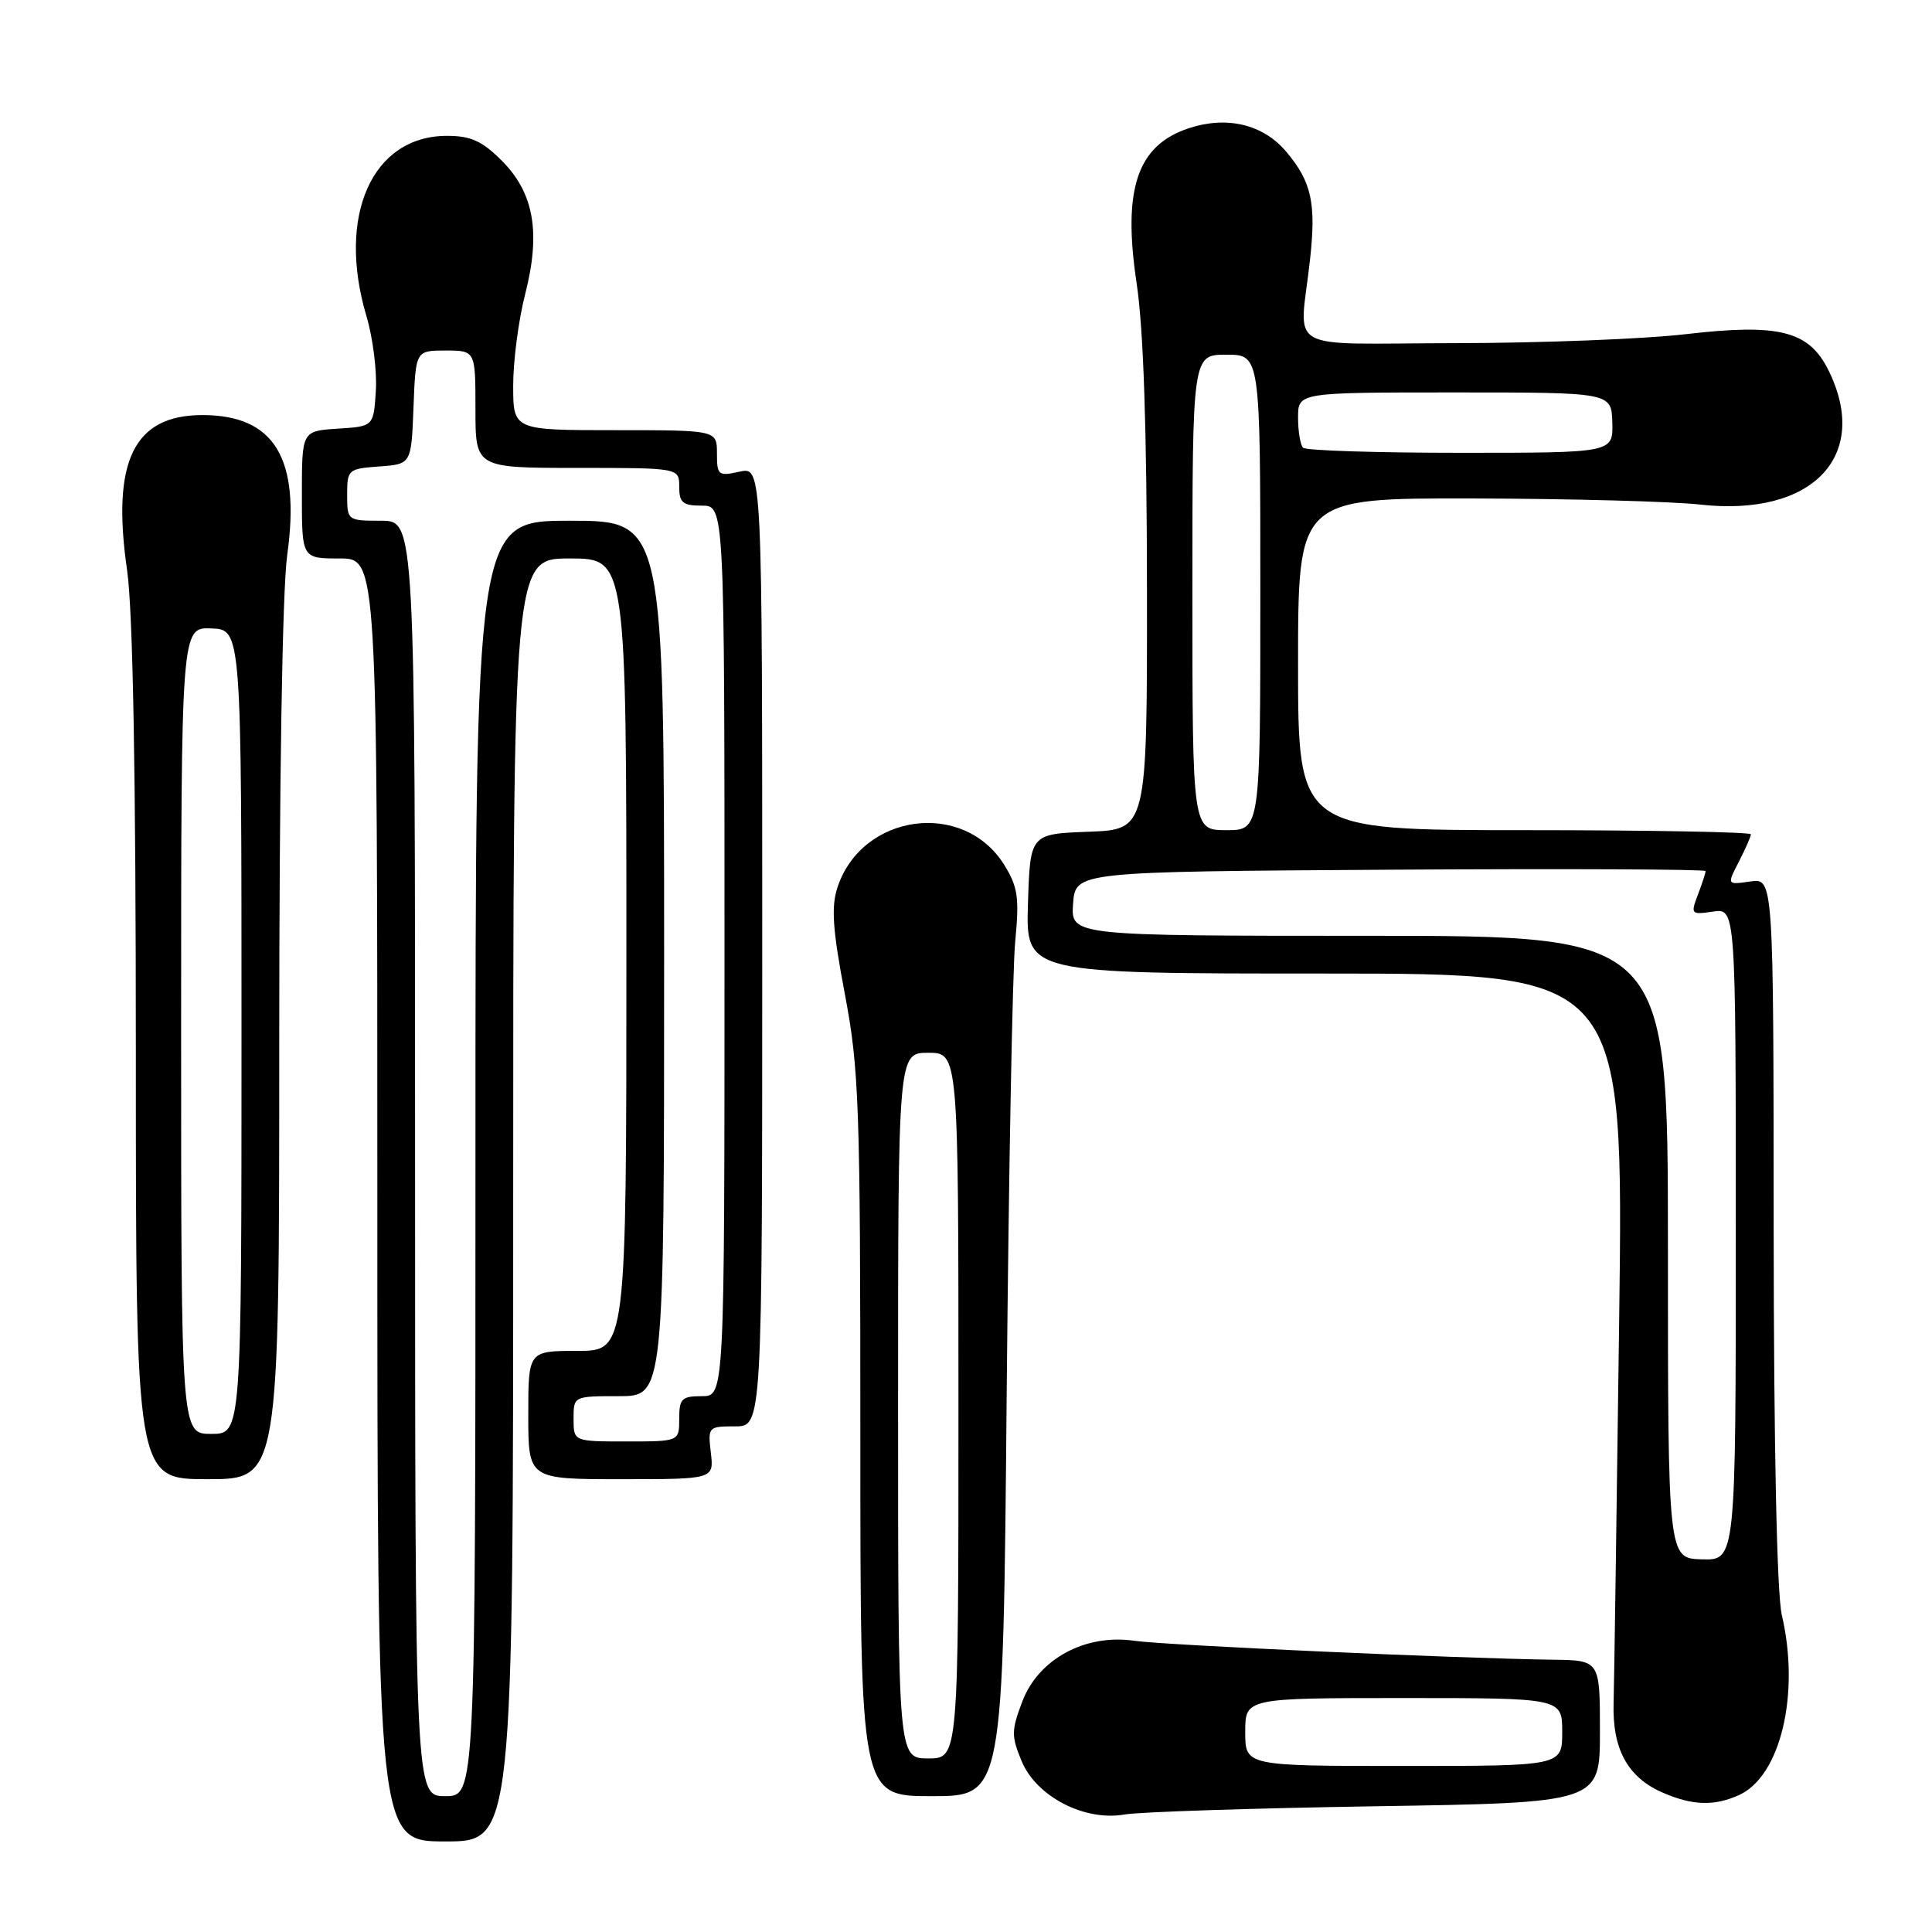 <?xml version="1.0" encoding="UTF-8" standalone="no"?>
<!DOCTYPE svg PUBLIC "-//W3C//DTD SVG 1.1//EN" "http://www.w3.org/Graphics/SVG/1.1/DTD/svg11.dtd" >
<svg xmlns="http://www.w3.org/2000/svg" xmlns:xlink="http://www.w3.org/1999/xlink" version="1.1" viewBox="0 0 256 256">
 <g >
 <path fill="currentColor"
d=" M 68.00 159.00 C 68.00 74.00 68.00 74.00 75.50 74.00 C 83.00 74.00 83.00 74.00 83.00 126.50 C 83.00 179.00 83.00 179.00 76.50 179.00 C 70.00 179.00 70.00 179.00 70.00 187.50 C 70.00 196.00 70.00 196.00 82.30 196.00 C 94.60 196.00 94.60 196.00 94.19 192.50 C 93.79 189.07 93.85 189.00 97.39 189.00 C 101.00 189.00 101.00 189.00 101.00 125.42 C 101.00 61.84 101.00 61.84 98.00 62.50 C 95.17 63.12 95.00 62.98 95.00 60.08 C 95.00 57.00 95.00 57.00 81.50 57.00 C 68.00 57.00 68.00 57.00 68.00 51.08 C 68.00 47.83 68.71 42.39 69.58 39.01 C 71.68 30.80 70.76 25.56 66.47 21.27 C 63.88 18.68 62.38 18.00 59.23 18.00 C 49.32 18.00 44.60 28.55 48.55 41.87 C 49.41 44.74 49.97 49.21 49.80 51.80 C 49.50 56.50 49.50 56.50 44.75 56.80 C 40.00 57.11 40.00 57.11 40.00 65.55 C 40.00 74.00 40.00 74.00 45.00 74.00 C 50.00 74.00 50.00 74.00 50.00 159.00 C 50.00 244.00 50.00 244.00 59.00 244.00 C 68.00 244.00 68.00 244.00 68.00 159.00 Z  M 182.25 239.34 C 212.00 238.87 212.00 238.87 212.00 229.43 C 212.00 220.00 212.00 220.00 205.75 219.92 C 193.06 219.75 154.37 218.00 150.28 217.41 C 143.81 216.47 137.62 219.82 135.48 225.41 C 134.00 229.30 133.99 230.03 135.38 233.38 C 137.34 238.06 143.71 241.36 149.00 240.43 C 150.93 240.09 165.89 239.60 182.25 239.34 Z  M 230.44 237.85 C 235.95 235.34 238.54 224.42 236.10 214.00 C 235.45 211.20 235.04 191.95 235.02 162.92 C 235.00 116.35 235.00 116.35 231.91 116.80 C 228.82 117.25 228.82 117.25 230.41 114.18 C 231.28 112.48 232.00 110.85 232.00 110.55 C 232.00 110.25 218.50 110.00 202.00 110.00 C 172.00 110.00 172.00 110.00 172.00 88.00 C 172.00 66.00 172.00 66.00 195.25 66.05 C 208.04 66.08 221.56 66.44 225.29 66.86 C 240.20 68.52 247.93 60.38 242.25 49.00 C 239.66 43.83 235.71 42.84 223.37 44.28 C 217.94 44.92 204.28 45.45 193.00 45.47 C 169.64 45.50 172.21 46.97 173.59 34.36 C 174.41 26.91 173.79 24.09 170.44 20.11 C 167.39 16.48 162.59 15.32 157.53 16.99 C 150.67 19.25 148.73 25.03 150.61 37.54 C 151.52 43.58 151.96 56.83 151.98 78.21 C 152.00 109.92 152.00 109.92 144.25 110.21 C 136.50 110.50 136.50 110.50 136.21 119.75 C 135.92 129.00 135.92 129.00 175.53 129.00 C 215.14 129.00 215.14 129.00 214.55 174.75 C 214.22 199.91 213.89 222.82 213.81 225.66 C 213.63 231.78 215.68 235.52 220.33 237.54 C 224.26 239.25 227.16 239.34 230.44 237.85 Z  M 133.39 184.75 C 133.66 155.46 134.16 128.47 134.52 124.76 C 135.08 118.95 134.88 117.54 133.08 114.62 C 127.71 105.95 114.22 107.75 110.97 117.58 C 110.12 120.17 110.32 123.14 111.94 131.68 C 113.83 141.64 114.00 146.28 114.00 190.25 C 114.00 238.00 114.00 238.00 123.46 238.00 C 132.92 238.00 132.92 238.00 133.39 184.75 Z  M 37.00 138.57 C 37.00 103.57 37.41 78.17 38.06 73.52 C 39.84 60.72 36.37 55.00 26.82 55.00 C 17.72 55.00 14.75 61.10 16.84 75.55 C 17.61 80.91 18.00 102.42 18.00 139.80 C 18.00 196.00 18.00 196.00 27.50 196.00 C 37.00 196.00 37.00 196.00 37.00 138.57 Z  M 55.00 153.50 C 55.00 69.00 55.00 69.00 50.50 69.00 C 46.04 69.00 46.00 68.97 46.00 65.56 C 46.00 62.22 46.13 62.11 50.25 61.81 C 54.50 61.50 54.50 61.50 54.79 53.98 C 55.08 46.45 55.08 46.45 59.04 46.45 C 63.00 46.45 63.00 46.45 63.00 54.23 C 63.00 62.00 63.00 62.00 76.50 62.00 C 90.00 62.00 90.00 62.00 90.00 64.50 C 90.00 66.61 90.47 67.00 93.00 67.00 C 96.00 67.00 96.00 67.00 96.00 126.00 C 96.00 185.00 96.00 185.00 93.00 185.00 C 90.33 185.00 90.00 185.33 90.00 188.00 C 90.00 191.00 90.00 191.00 83.00 191.00 C 76.00 191.00 76.00 191.00 76.00 188.00 C 76.00 185.00 76.00 185.00 82.00 185.00 C 88.00 185.00 88.00 185.00 88.00 127.00 C 88.00 69.00 88.00 69.00 75.50 69.00 C 63.00 69.00 63.00 69.00 63.00 153.50 C 63.00 238.00 63.00 238.00 59.00 238.00 C 55.00 238.00 55.00 238.00 55.00 153.50 Z  M 165.00 229.50 C 165.00 225.00 165.00 225.00 186.00 225.00 C 207.00 225.00 207.00 225.00 207.00 229.50 C 207.00 234.00 207.00 234.00 186.00 234.00 C 165.00 234.00 165.00 234.00 165.00 229.50 Z  M 221.01 165.25 C 221.00 124.00 221.00 124.00 181.44 124.00 C 141.89 124.00 141.89 124.00 142.19 119.75 C 142.50 115.50 142.50 115.50 184.25 115.24 C 207.21 115.10 226.00 115.18 226.00 115.42 C 226.00 115.67 225.54 117.08 224.98 118.55 C 224.00 121.14 224.07 121.22 226.98 120.79 C 230.00 120.35 230.00 120.35 230.00 163.55 C 230.00 206.75 230.00 206.75 225.51 206.62 C 221.01 206.50 221.01 206.50 221.01 165.25 Z  M 158.00 78.50 C 158.00 47.00 158.00 47.00 162.50 47.00 C 167.00 47.00 167.00 47.00 167.00 78.50 C 167.00 110.00 167.00 110.00 162.50 110.00 C 158.00 110.00 158.00 110.00 158.00 78.50 Z  M 172.67 59.33 C 172.30 58.97 172.00 57.17 172.00 55.33 C 172.00 52.00 172.00 52.00 192.77 52.00 C 213.53 52.00 213.53 52.00 213.64 56.00 C 213.74 60.00 213.74 60.00 193.54 60.00 C 182.43 60.00 173.03 59.70 172.67 59.33 Z  M 119.00 186.25 C 119.00 139.50 119.00 139.50 123.00 139.50 C 127.00 139.50 127.00 139.50 127.00 186.25 C 127.00 233.00 127.00 233.00 123.00 233.00 C 119.00 233.00 119.00 233.00 119.00 186.25 Z  M 24.00 136.55 C 24.00 83.11 24.00 83.11 28.00 83.27 C 32.00 83.42 32.00 83.42 32.00 136.71 C 32.00 190.00 32.00 190.00 28.00 190.00 C 24.00 190.00 24.00 190.00 24.00 136.55 Z "/>
</g>
</svg>